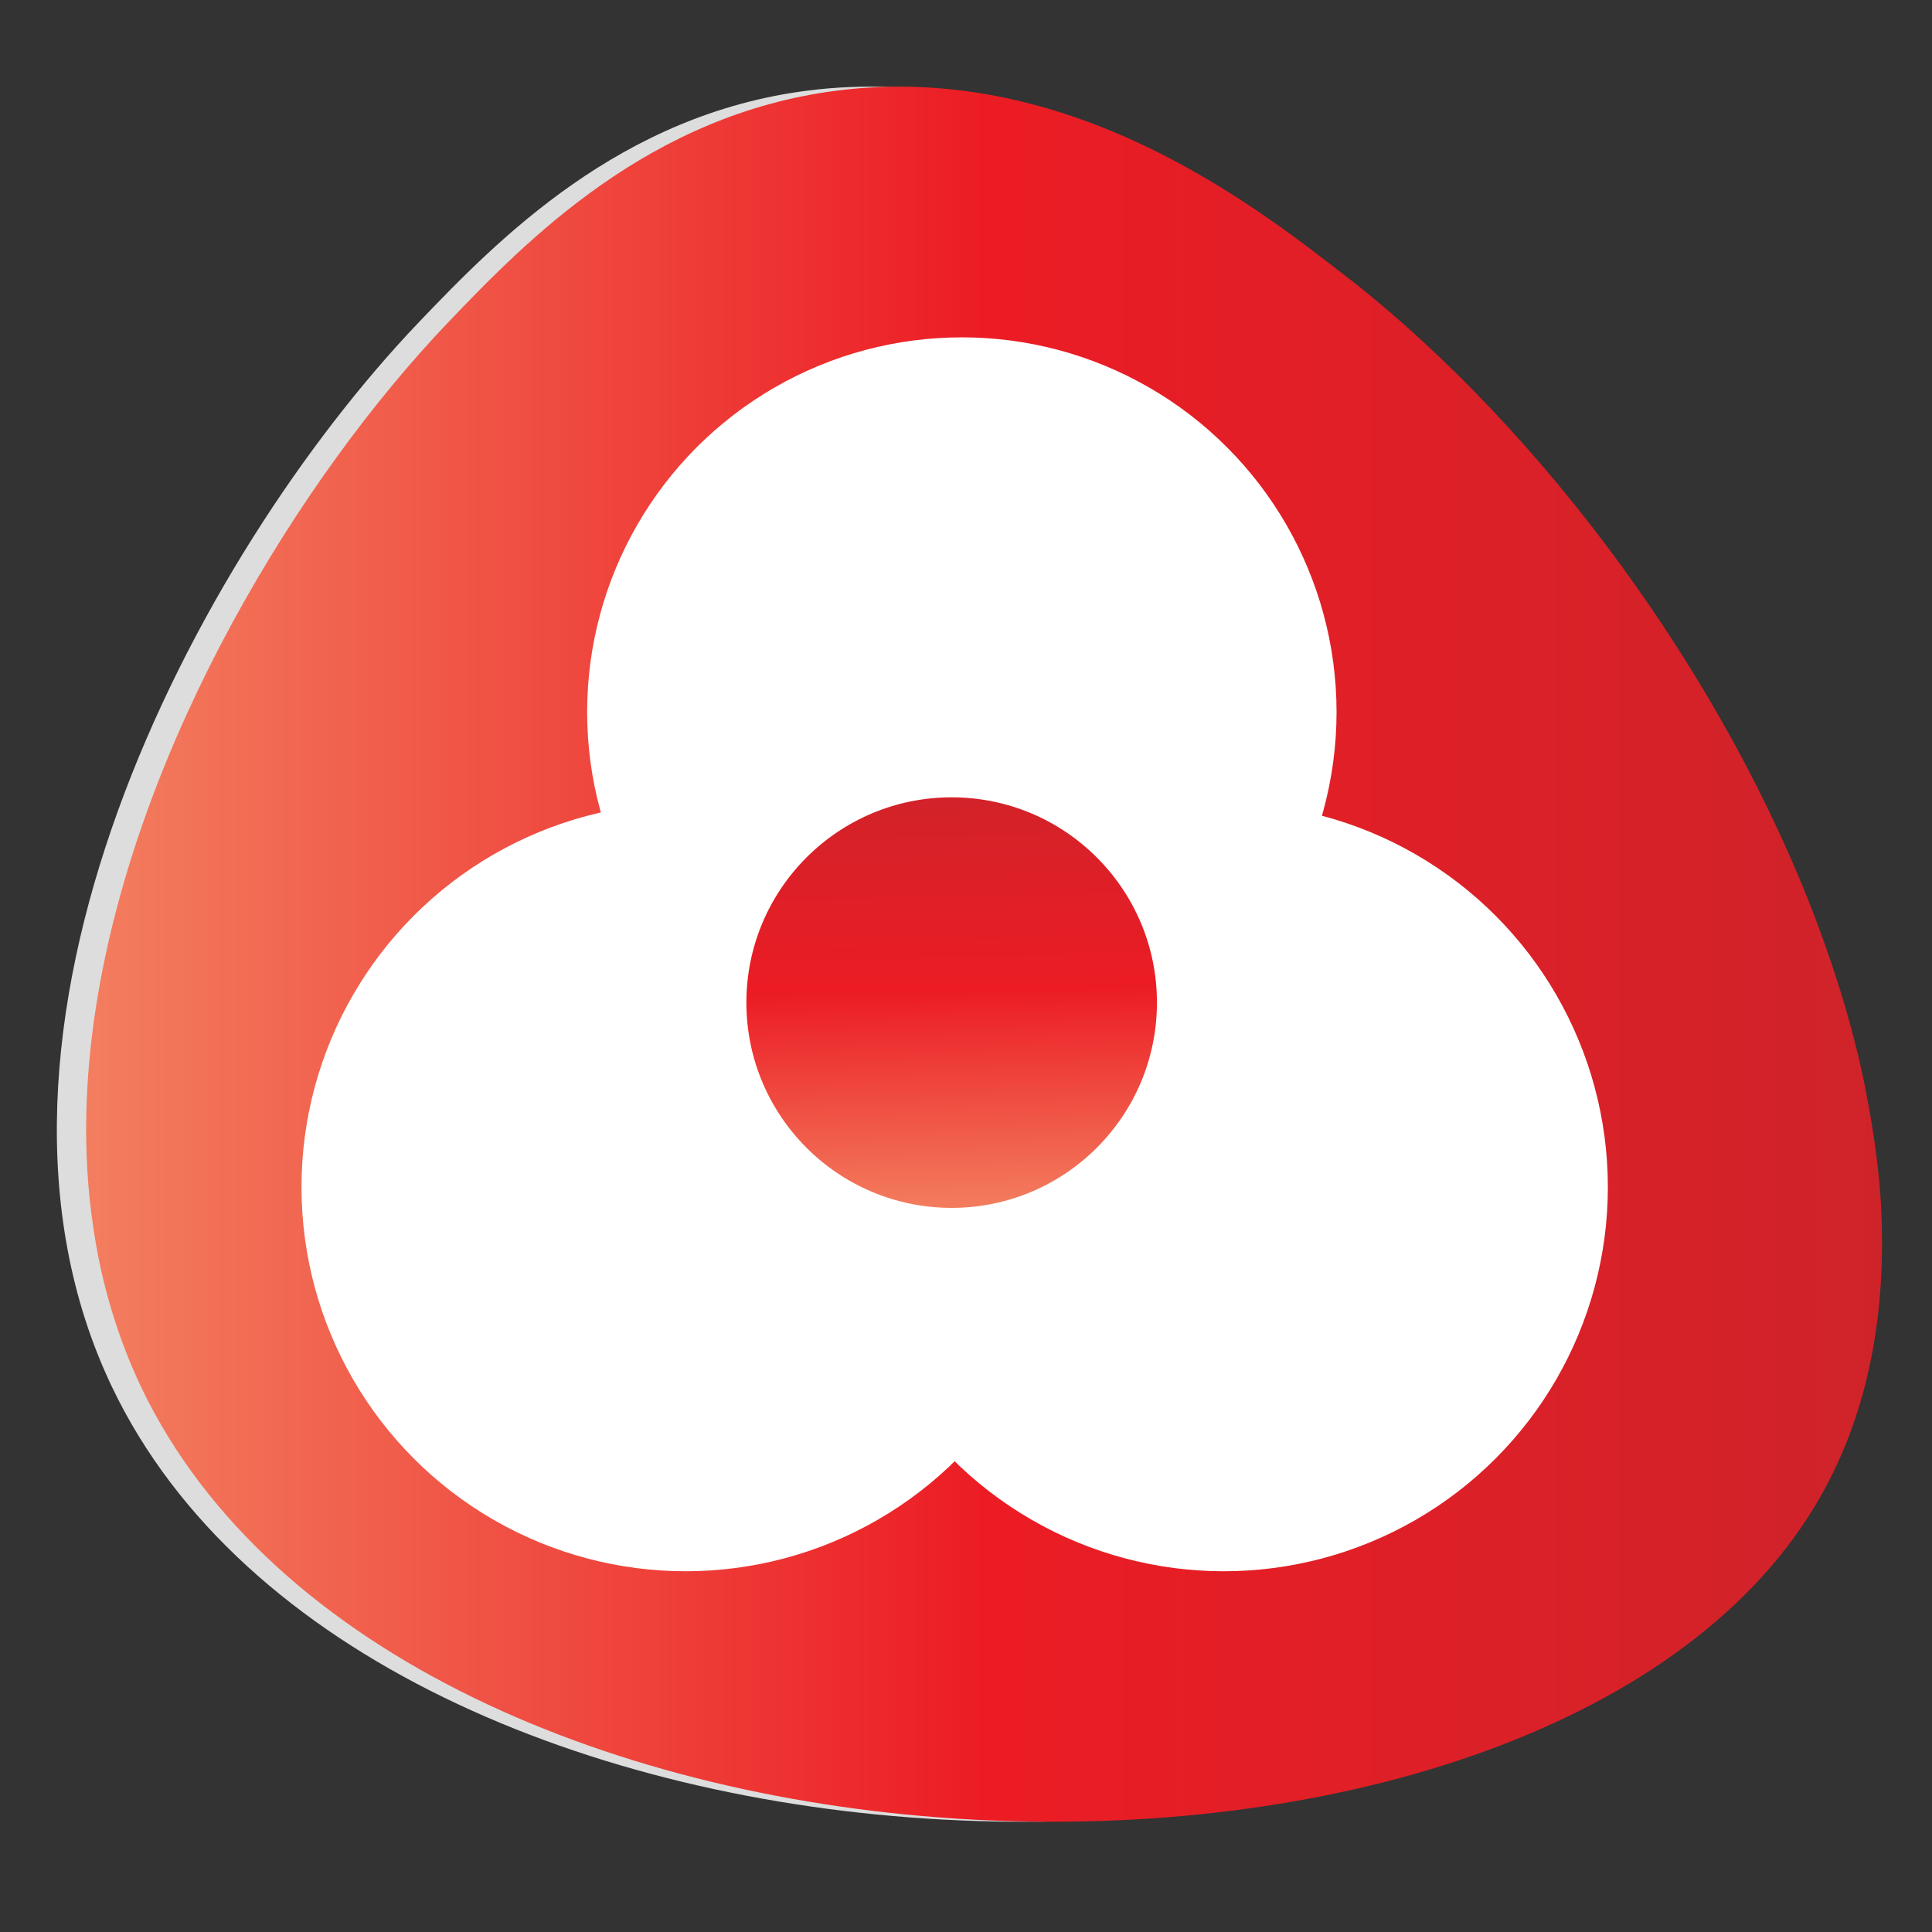 <?xml version="1.0" encoding="utf-8"?>
<!-- Generator: Adobe Illustrator 24.0.1, SVG Export Plug-In . SVG Version: 6.00 Build 0)  -->
<svg version="1.1" id="Layer_1" xmlns="http://www.w3.org/2000/svg" xmlns:xlink="http://www.w3.org/1999/xlink" x="0px" y="0px"
	 viewBox="0 0 512 512" style="enable-background:new 0 0 512 512;" xml:space="preserve">
<rect x="0" y="0" width="512" height="512" fill="#333333" stroke="none"/>
<style type="text/css">
	.st0{fill:#DDDDDD;}
	.st1{fill:url(#SVGID_1_);}
	.st2{fill:#FFFFFF;}
	.st3{fill:url(#SVGID_2_);}
</style>
<path class="st0" d="M110.9,85.5C132,63.4,164.4,30.3,214.1,24c61.5-7.8,110.5,30.3,135,49.4c94.1,73.2,180.2,233.3,124,326
	c-72.8,120-374.9,111.4-443.4-31.8C-15,274.1,51.5,147.8,110.9,85.5z"/>
<linearGradient id="SVGID_1_" gradientUnits="userSpaceOnUse" x1="22.828" y1="261.128" x2="498.758" y2="261.128" gradientTransform="matrix(1 0 0 -1 0 514)">
	<stop  offset="0" style="stop-color:#F37E5F"/>
	<stop  offset="0.5" style="stop-color:#EC1C24"/>
	<stop  offset="1" style="stop-color:#CF232A"/>
</linearGradient>
<path class="st1" d="M480.8,399.4C408,519.4,106,510.8,37.4,367.6C31,354,26.8,339.8,24.7,325.1c-2.9-19.3-2.3-39.3,0.9-59.3
	c11.1-69.4,53.7-139,93.1-180.3c21.1-22.1,53.5-55.2,103.2-61.5c45.8-5.8,84.6,13.8,111.6,32.1c9.3,6.3,17.1,12.4,23.4,17.3
	c0.4,0.3,0.8,0.6,1.2,0.9C408.8,114.2,457,179.1,481.7,245c2.8,7.5,5.3,15,7.5,22.5c2.1,7.3,3.9,14.5,5.3,21.8
	c1.8,9.2,3.1,18.2,3.8,27.1C500.4,346.8,495.4,375.4,480.8,399.4z"/>
<circle class="st2" cx="254.9" cy="188.7" r="99.3"/>
<circle class="st2" cx="181.7" cy="314.6" r="101.8"/>
<circle class="st2" cx="324.3" cy="314.6" r="101.8"/>
<linearGradient id="SVGID_2_" gradientUnits="userSpaceOnUse" x1="253.386" y1="598.881" x2="250.886" y2="482.554" gradientTransform="matrix(1 0 0 1 0 -278)">
	<stop  offset="0" style="stop-color:#F37E5F"/>
	<stop  offset="0.5" style="stop-color:#EC1C24"/>
	<stop  offset="1" style="stop-color:#CF232A"/>
</linearGradient>
<circle class="st3" cx="252.2" cy="265.7" r="54.4"/>
</svg>
